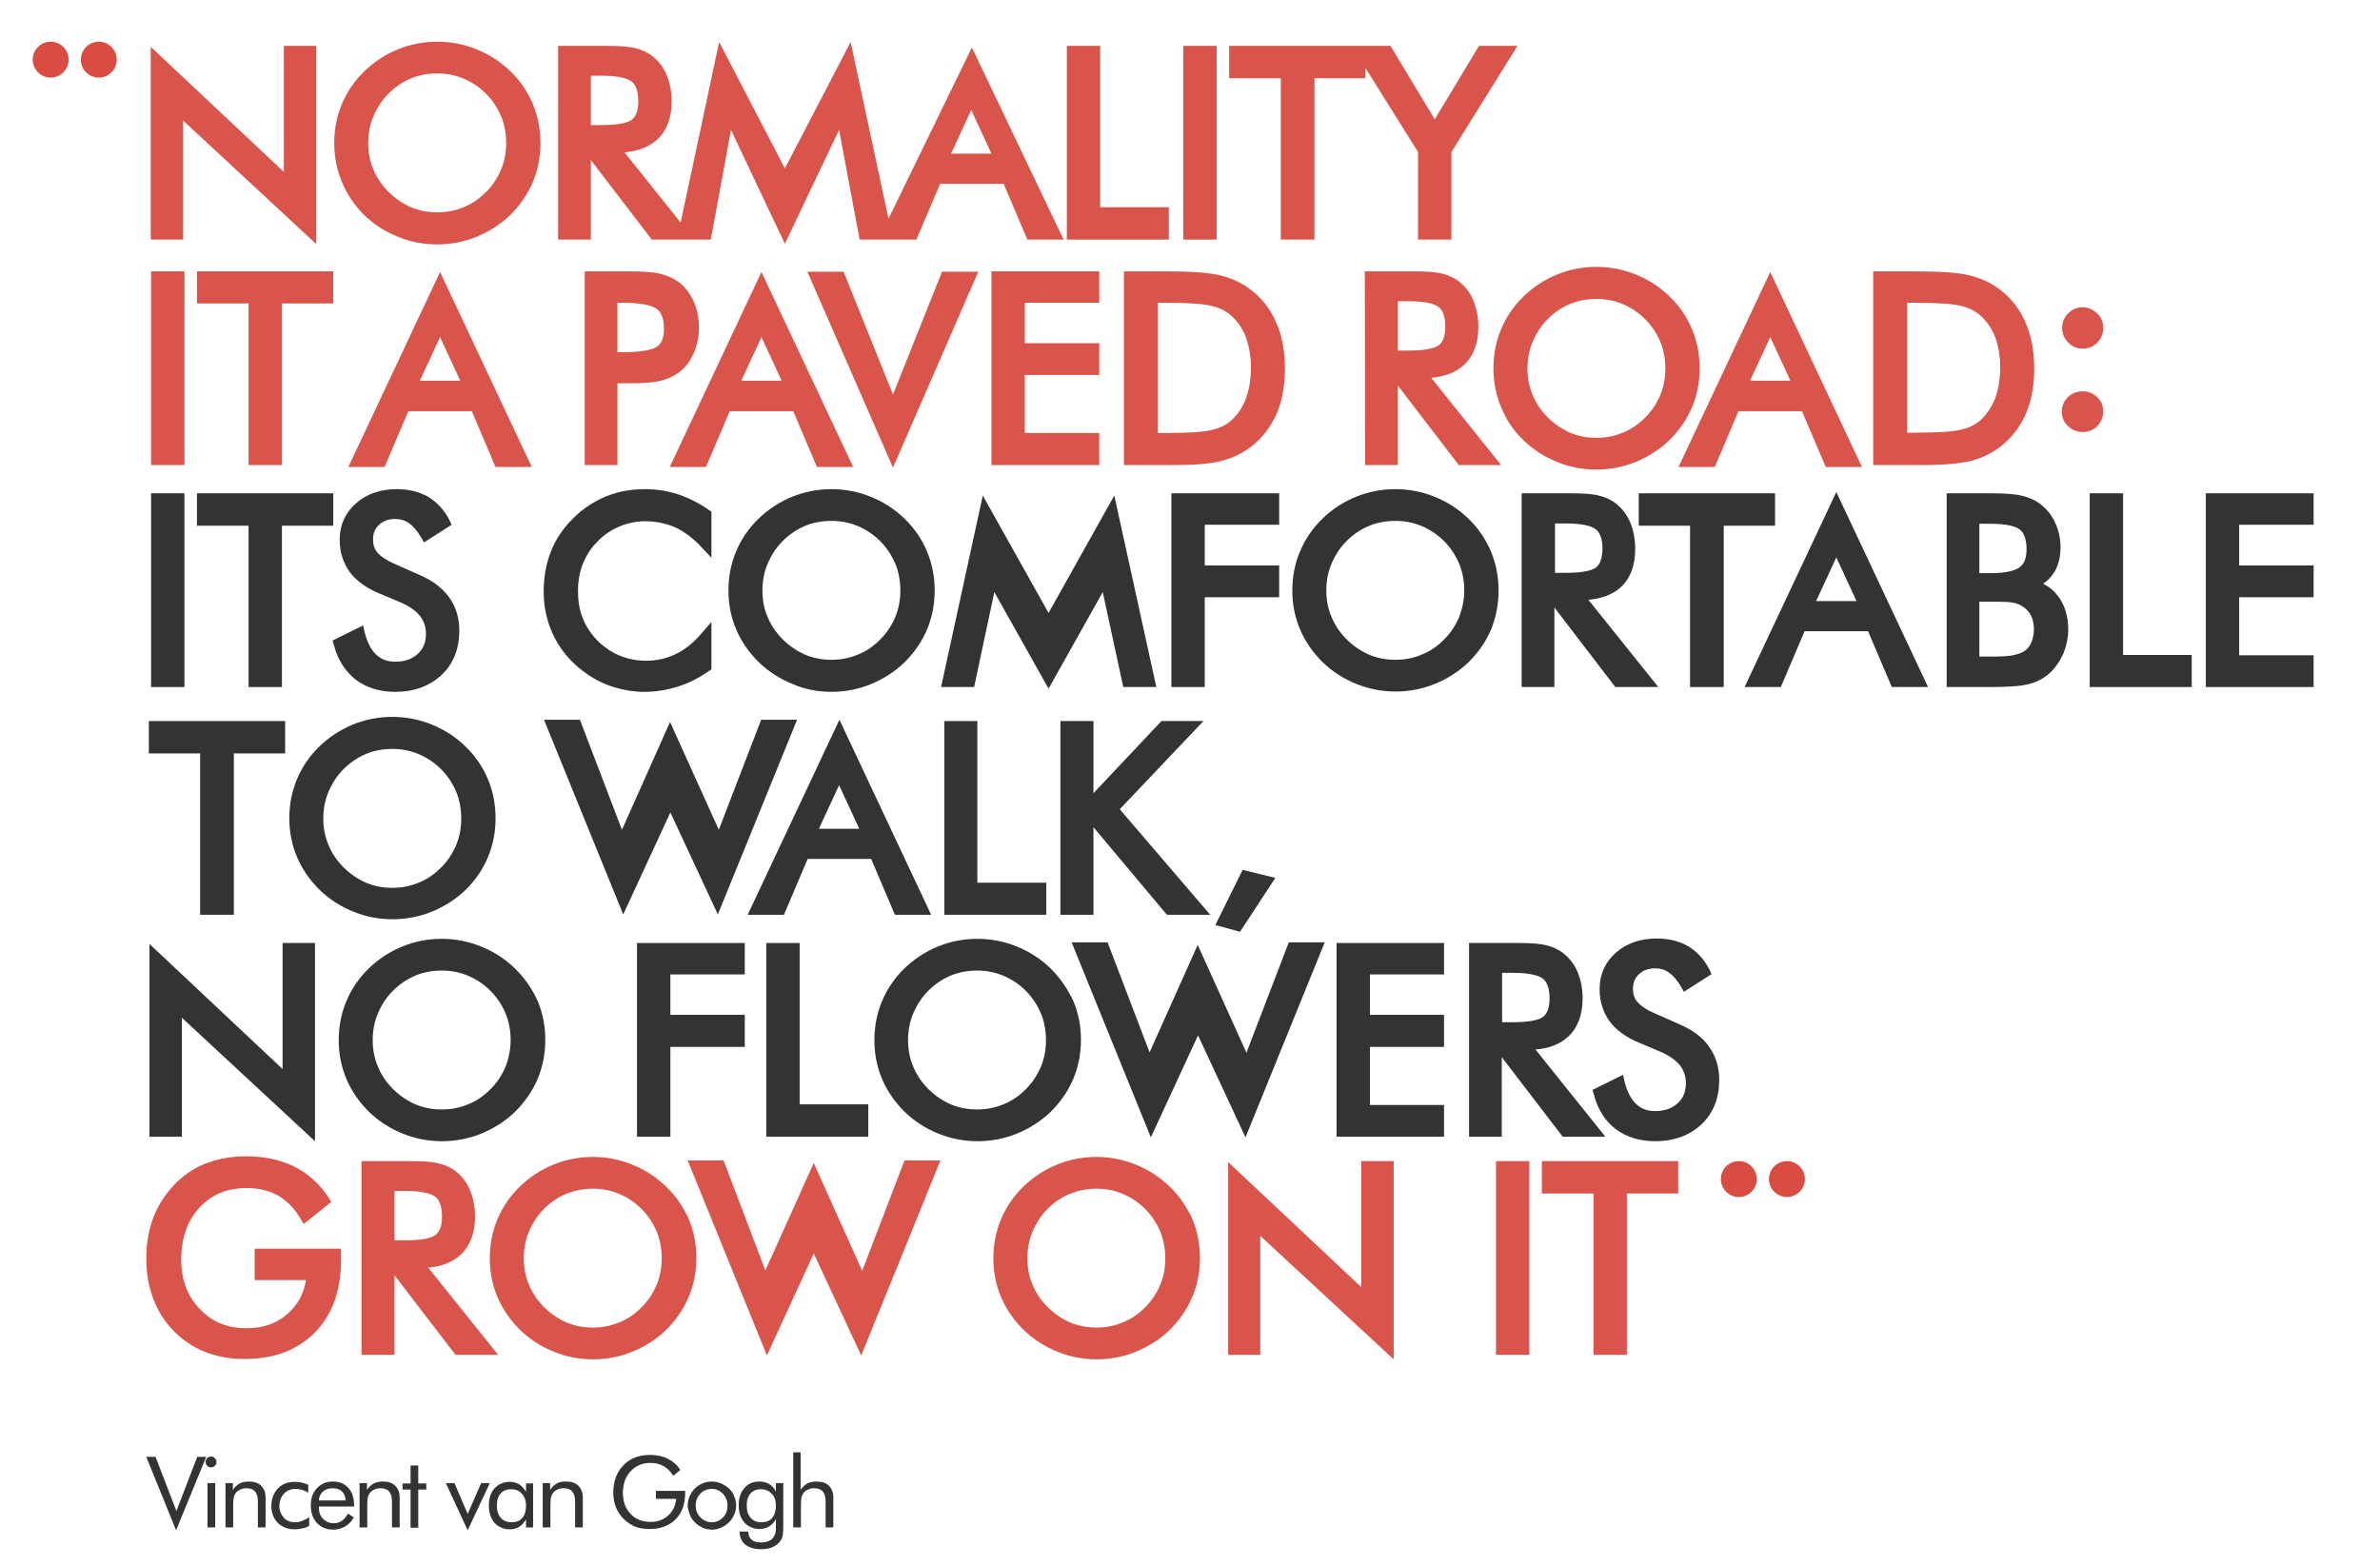 <?xml version="1.0" encoding="utf-8"?>
<!-- Generator: Adobe Illustrator 23.0.3, SVG Export Plug-In . SVG Version: 6.00 Build 0)  -->
<svg version="1.1" id="Слой_1" xmlns="http://www.w3.org/2000/svg" xmlns:xlink="http://www.w3.org/1999/xlink" x="0px" y="0px"
	 viewBox="0 0 742 488.3" style="enable-background:new 0 0 742 488.3;" xml:space="preserve">
<style type="text/css">
	.st0{fill:#D9544B;}
	.st1{fill:#333333;}
	.st2{fill:#D84C42;}
</style>
<polygon class="st0" points="57.1,37.6 98.6,76.1 98.6,14.3 88.5,14.3 88.5,53.6 47,14.6 47,74.7 57.1,74.7 "/>
<polygon class="st1" points="56.7,317.3 98.2,355.8 98.2,294 88.1,294 88.1,333.3 46.6,294.3 46.6,354.4 56.7,354.4 "/>
<polygon class="st0" points="392.9,385.3 434.5,423.8 434.5,362 424.4,362 424.4,401.3 382.9,362.3 382.9,422.4 392.9,422.4 "/>
<path class="st0" d="M113.5,67c3,2.9,6.5,5.2,10.5,6.8c3.9,1.6,8,2.4,12.3,2.4c4.2,0,8.4-0.8,12.3-2.4c3.9-1.6,7.5-3.9,10.5-6.8
	c3-3,5.4-6.4,7-10.2s2.4-7.9,2.4-12.2s-0.8-8.4-2.4-12.2c-1.6-3.8-3.9-7.2-7-10.2c-3-2.9-6.5-5.2-10.5-6.8
	c-3.9-1.6-8.1-2.4-12.3-2.4s-8.4,0.8-12.3,2.4s-7.4,3.9-10.4,6.8c-3.1,3-5.4,6.4-7,10.2s-2.4,7.9-2.4,12.2s0.8,8.3,2.4,12.1
	C108.1,60.5,110.5,64,113.5,67z M114.8,44.6c0-2.9,0.5-5.7,1.6-8.3s2.6-5,4.7-7.1c2-2,4.3-3.6,6.9-4.7c2.6-1.1,5.4-1.6,8.3-1.6
	c2.9,0,5.6,0.5,8.2,1.6c2.6,1.1,4.9,2.6,7,4.7c2,2,3.6,4.4,4.7,7c1.1,2.6,1.6,5.5,1.6,8.4c0,2.9-0.5,5.7-1.6,8.3s-2.6,4.9-4.7,7
	c-2.1,2.1-4.4,3.7-7,4.7c-2.6,1.1-5.3,1.6-8.2,1.6s-5.6-0.5-8.2-1.6c-2.5-1.1-4.9-2.7-7-4.8s-3.7-4.5-4.7-7
	C115.3,50.3,114.8,47.5,114.8,44.6z"/>
<path class="st0" d="M184.2,49.9l19,24.8h8h5.3h5.1l6.3-34.2L244.7,76l16.9-35.5l6.4,34.2h6.3h4.1h7.3l7.4-17.4h19.8l7.4,17.4h11.3
	L303,14.8l-26,53.4l-11.8-55.1l-20.5,39.4l-20.5-39.4l-12,56.3l-17.5-21.9c4.3-0.4,7.7-1.7,10.2-4c3-2.8,4.5-6.8,4.5-11.9
	c0-2.9-0.5-5.6-1.5-8.1s-2.6-4.5-4.5-6c-1.5-1.2-3.3-2-5.4-2.5c-1.9-0.5-4.8-0.7-8.8-0.7H174v60.4h10.2V49.9z M184.2,23.6h3.3
	c5.9,0,8.3,1,9.4,1.8c1.4,1.1,2.1,3.2,2.1,6.2c0,2.8-0.7,4.7-2,5.7c-1,0.8-3.5,1.7-9.5,1.7h-3.3V23.6z M296.5,47.9l6.3-13.6
	l6.3,13.6H296.5z"/>
<polygon class="st0" points="364.4,64.6 343,64.6 343,14.3 332.6,14.3 332.6,74.7 364.4,74.7 "/>
<rect x="368.9" y="14.3" class="st0" width="10.4" height="60.4"/>
<polygon class="st0" points="399.3,74.7 409.8,74.7 409.8,24.4 425.7,24.4 425.7,21.2 442.1,47.4 442.1,74.7 452.5,74.7 452.5,47.4 
	473.1,14.3 461.1,14.3 447.3,37.2 433.5,14.3 425.7,14.3 421.4,14.3 383.2,14.3 383.2,24.4 399.3,24.4 "/>
<rect x="47.1" y="84.6" class="st0" width="10.4" height="60.4"/>
<polygon class="st0" points="103.9,84.6 61.4,84.6 61.4,94.6 77.5,94.6 77.5,145 87.9,145 87.9,94.6 103.9,94.6 "/>
<path class="st0" d="M216.2,93.8c-1.2-2.5-2.8-4.6-4.8-6l0,0c-1.6-1.1-3.6-2-5.8-2.5c-2.1-0.5-5.3-0.7-9.6-0.7h-13.7V145h10.2v-25.5
	h3.5c4.4,0,7.5-0.2,9.6-0.7c2.2-0.5,4.1-1.3,5.8-2.5c2.1-1.5,3.7-3.5,4.8-6s1.7-5.2,1.7-8.2C217.9,99,217.3,96.2,216.2,93.8z
	 M192.5,94.4h1.6c6.6,0,9.4,1,10.6,1.9c1.6,1.1,2.3,3.1,2.3,6.2c0,2.8-0.7,4.6-2.2,5.6c-1.2,0.8-4,1.7-10.7,1.7h-1.6L192.5,94.4
	L192.5,94.4z"/>
<polygon class="st0" points="305,84.7 293.7,84.7 278.4,123 263,84.7 251.7,84.7 278.4,145.8 "/>
<polygon class="st0" points="342.7,135 319.5,135 319.5,116.9 342.7,116.9 342.7,107 319.5,107 319.5,94.4 342.7,94.4 342.7,84.6 
	309.1,84.6 309.1,145 342.7,145 "/>
<path class="st0" d="M390,139.3c3.5-2.7,6.2-6.2,8-10.3c1.8-4.1,2.6-8.9,2.6-14.2c0-5.3-0.9-10.1-2.7-14.2c-1.8-4.2-4.5-7.7-8-10.3
	c-2.7-2.1-5.8-3.5-9.3-4.4s-9.2-1.3-17.5-1.3h-12.7V145h15.2c6.9,0,11.9-0.4,15.2-1.3C384.3,142.8,387.4,141.3,390,139.3z
	 M390,114.7c0,3.7-0.6,7-1.7,9.9c-1.1,2.8-2.7,5-4.8,6.8c-1.6,1.3-3.6,2.2-5.9,2.7c-2.5,0.6-7.3,0.9-14.1,0.9H361V94.4h2.5
	c6.7,0,11.4,0.3,14,0.9c2.5,0.6,4.5,1.5,6,2.8c2.1,1.8,3.7,4,4.8,6.7C389.4,107.7,390,111,390,114.7z"/>
<path class="st0" d="M425.6,145h10.2v-24.8l19,24.8H468l-21.8-27.2c4.3-0.4,7.7-1.7,10.2-4c3-2.8,4.5-6.8,4.5-11.9
	c0-2.9-0.5-5.6-1.5-8.1s-2.6-4.5-4.5-6c-1.5-1.2-3.3-2-5.4-2.5c-1.9-0.5-4.8-0.7-8.8-0.7h-15.2L425.6,145L425.6,145z M448.6,107.6
	c-1,0.8-3.5,1.7-9.5,1.7h-3.3V93.9h3.3c5.9,0,8.3,1,9.4,1.8c1.4,1.1,2.1,3.2,2.1,6.2C450.6,104.7,449.9,106.6,448.6,107.6z"/>
<path class="st0" d="M474.9,137.2c3,2.9,6.5,5.2,10.5,6.8c3.9,1.6,8,2.4,12.3,2.4c4.2,0,8.4-0.8,12.3-2.4c3.9-1.6,7.5-3.9,10.5-6.8
	c3-3,5.4-6.4,7-10.2s2.4-7.9,2.4-12.2c0-4.3-0.8-8.4-2.4-12.2c-1.6-3.8-3.9-7.2-7-10.2c-3-2.9-6.5-5.2-10.5-6.8
	c-3.9-1.6-8.1-2.4-12.3-2.4s-8.4,0.8-12.3,2.4s-7.4,3.9-10.4,6.8c-3.1,3-5.4,6.4-7,10.2c-1.6,3.8-2.4,7.9-2.4,12.2
	c0,4.3,0.8,8.3,2.4,12.1C469.5,130.8,471.9,134.3,474.9,137.2z M476.2,114.9c0-2.9,0.5-5.7,1.6-8.3c1.1-2.6,2.6-5,4.7-7.1
	c2-2,4.3-3.6,6.9-4.7s5.4-1.6,8.3-1.6s5.6,0.5,8.2,1.6s4.9,2.6,7,4.7c2,2,3.6,4.4,4.7,7c1.1,2.6,1.6,5.5,1.6,8.4s-0.5,5.7-1.6,8.3
	c-1.1,2.6-2.6,4.9-4.7,7c-2.1,2.1-4.4,3.7-7,4.7c-2.6,1.1-5.3,1.6-8.2,1.6s-5.6-0.5-8.2-1.6c-2.5-1.1-4.9-2.7-7-4.8s-3.7-4.5-4.7-7
	C476.7,120.5,476.2,117.8,476.2,114.9z"/>
<path class="st0" d="M614.5,143.7c3.4-0.9,6.5-2.4,9.1-4.4c3.5-2.7,6.2-6.2,8-10.3c1.8-4.1,2.6-8.9,2.6-14.2
	c0-5.3-0.9-10.1-2.7-14.2c-1.8-4.2-4.5-7.7-8-10.3c-2.7-2.1-5.8-3.5-9.3-4.4s-9.2-1.3-17.5-1.3H584V145h15.2
	C606.1,145,611.1,144.5,614.5,143.7z M617.1,131.3c-1.6,1.3-3.6,2.2-5.9,2.7c-2.5,0.6-7.3,0.9-14.1,0.9h-2.5V94.4h2.5
	c6.7,0,11.4,0.3,14,0.9c2.5,0.6,4.5,1.5,6,2.8c2.1,1.8,3.7,4,4.8,6.7c1.1,2.8,1.7,6.1,1.7,9.8c0,3.7-0.6,7-1.7,9.9
	C620.7,127.3,619.1,129.6,617.1,131.3z"/>
<path class="st0" d="M649.3,134.7c1.8,0,3.3-0.6,4.6-1.9c1.2-1.2,1.8-2.8,1.8-4.5c0-1.8-0.6-3.3-1.9-4.5c-1.2-1.2-2.8-1.8-4.5-1.8
	c-1.8,0-3.3,0.6-4.6,1.8c-1.2,1.2-1.9,2.7-1.9,4.5s0.6,3.3,1.9,4.5C646,134.1,647.6,134.7,649.3,134.7z"/>
<path class="st0" d="M649.3,108.7c1.8,0,3.3-0.6,4.6-1.9c1.2-1.2,1.8-2.8,1.8-4.6c0-1.8-0.6-3.3-1.9-4.5c-1.2-1.2-2.8-1.9-4.5-1.9
	c-1.8,0-3.3,0.6-4.5,1.9c-1.3,1.3-1.9,2.8-1.9,4.5c0,1.8,0.6,3.3,1.9,4.6C646,108.1,647.6,108.7,649.3,108.7z"/>
<rect x="47.1" y="153.8" class="st1" width="10.4" height="60.4"/>
<polygon class="st1" points="87.9,214.2 87.9,163.9 103.9,163.9 103.9,153.8 61.4,153.8 61.4,163.9 77.5,163.9 77.5,214.2 "/>
<path class="st1" d="M110.9,211.9c3.3,2.5,7.5,3.8,12.3,3.8c5.9,0,10.8-1.8,14.5-5.3c3.7-3.5,5.5-8.2,5.5-13.9
	c0-3.9-1.1-7.4-3.2-10.3c-2.1-2.9-5.1-5.2-9.1-6.9l-8.1-3.6c-2.3-1-4.1-2.2-5.1-3.4c-1-1.1-1.4-2.5-1.4-4.1c0-1.9,0.6-3.4,1.9-4.6
	c1.3-1.2,2.9-1.8,5-1.8c1.6,0,3,0.4,4.3,1.3c1.3,0.9,2.6,2.4,3.7,4.3l1,1.7l8.6-5.5l-0.7-1.5c-1.6-3.1-3.8-5.5-6.6-7.2
	c-2.8-1.6-6.1-2.4-9.8-2.4c-5.1,0-9.4,1.5-12.7,4.4c-3.4,3-5.1,6.8-5.1,11.4c0,3.8,1.1,7.2,3.1,10c2,2.7,5.1,5,9.2,6.7l6.9,2.9
	c2.7,1.2,4.6,2.6,5.9,4.2c1.2,1.6,1.8,3.4,1.8,5.5c0,2.6-0.8,4.7-2.6,6.3s-4,2.4-7,2.4c-2.4,0-4.3-0.7-5.9-2.2s-2.8-3.8-3.6-6.9
	l-0.5-2.2l-9.5,4.7l0.4,1.4C105.3,205.7,107.6,209.3,110.9,211.9z"/>
<path class="st1" d="M221,209.2l0.8-0.5v-14.8l-3.2,3.7c-2.4,2.8-5,4.9-7.9,6.3c-2.8,1.4-6,2.1-9.3,2.1c-3.5,0-6.9-0.8-9.9-2.4
	c-3-1.6-5.7-3.9-7.7-6.9c-1.2-1.7-2.1-3.6-2.7-5.6c-0.6-2-0.9-4.3-0.9-6.8c0-3.1,0.5-6,1.5-8.5s2.5-4.9,4.5-6.9
	c1.9-2,4.2-3.6,6.8-4.7c2.6-1.1,5.3-1.7,8.1-1.7c3.4,0,6.6,0.7,9.4,1.9c2.8,1.3,5.6,3.4,8.1,6.1l3.2,3.4v-14.4L221,159
	c-3.1-2.2-6.4-3.8-9.6-4.9c-3.2-1-6.6-1.6-10.1-1.6c-4.4,0-8.5,0.7-12.2,2.2s-7.2,3.7-10.2,6.7c-3.2,3.1-5.6,6.6-7.1,10.4
	c-1.5,3.8-2.3,8-2.3,12.6c0,5.3,1.2,10.2,3.5,14.6c2.3,4.4,5.7,8.2,10.1,11.2c2.6,1.8,5.5,3.2,8.5,4.1c3,0.9,6.1,1.4,9.3,1.4
	c3.6,0,7.2-0.6,10.6-1.7C214.8,213,218,211.3,221,209.2z"/>
<path class="st1" d="M259.2,215.7c4.2,0,8.4-0.8,12.3-2.4c3.9-1.6,7.5-3.9,10.5-6.8c3-3,5.4-6.4,7-10.2s2.4-7.9,2.4-12.2
	s-0.8-8.4-2.4-12.2s-3.9-7.2-7-10.2c-3-2.9-6.5-5.2-10.5-6.8c-3.9-1.6-8.1-2.4-12.3-2.4c-4.2,0-8.4,0.8-12.3,2.4
	c-3.9,1.6-7.4,3.9-10.4,6.8c-3.1,3-5.4,6.4-7,10.2s-2.4,7.9-2.4,12.2s0.8,8.3,2.4,12.1c1.6,3.8,4,7.2,7,10.2c3,2.9,6.5,5.2,10.5,6.8
	C250.8,214.9,254.9,215.7,259.2,215.7z M237.7,184.1c0-2.9,0.5-5.7,1.6-8.3s2.6-5,4.7-7.1c2-2,4.3-3.6,6.9-4.7
	c2.6-1.1,5.4-1.6,8.3-1.6s5.6,0.5,8.2,1.6s4.9,2.6,7,4.7c2,2,3.6,4.4,4.7,7s1.6,5.5,1.6,8.4s-0.5,5.7-1.6,8.3s-2.6,4.9-4.7,7
	s-4.4,3.7-7,4.7c-2.6,1.1-5.3,1.6-8.2,1.6c-2.9,0-5.6-0.5-8.2-1.6c-2.5-1.1-4.9-2.7-7-4.8s-3.7-4.5-4.7-7l0,0
	C238.2,189.8,237.7,187,237.7,184.1z"/>
<polygon class="st1" points="310,184.6 326.9,214.7 343.8,184.6 350.2,214.2 360.5,214.2 347.4,154.5 326.9,191.1 306.4,154.5 
	293.4,214.2 303.7,214.2 "/>
<polygon class="st1" points="398.8,163.6 398.8,153.8 365.2,153.8 365.2,214.2 375.6,214.2 375.6,186.2 398.8,186.2 398.8,176.3 
	375.6,176.3 375.6,163.6 "/>
<path class="st1" d="M467.2,184.1c0-4.3-0.8-8.4-2.4-12.2s-3.9-7.2-7-10.2c-3-2.9-6.5-5.2-10.5-6.8c-3.9-1.6-8.1-2.4-12.3-2.4
	c-4.2,0-8.4,0.8-12.3,2.4c-3.9,1.6-7.4,3.9-10.4,6.8c-3.1,3-5.4,6.4-7,10.2s-2.4,7.9-2.4,12.2s0.8,8.3,2.4,12.1s4,7.2,7,10.2
	c3,2.9,6.5,5.2,10.5,6.8c3.9,1.6,8,2.4,12.3,2.4c4.2,0,8.4-0.8,12.3-2.4c3.9-1.6,7.5-3.9,10.5-6.8c3-3,5.4-6.4,7-10.2
	C466.4,192.5,467.2,188.4,467.2,184.1z M454.9,192.4c-1.1,2.6-2.6,4.9-4.7,7s-4.4,3.7-7,4.7c-2.6,1.1-5.3,1.6-8.2,1.6
	c-2.9,0-5.6-0.5-8.2-1.6c-2.5-1.1-4.9-2.7-7-4.8s-3.7-4.5-4.7-7c-1.1-2.6-1.6-5.3-1.6-8.2s0.5-5.7,1.6-8.3s2.6-5,4.7-7.1
	c2-2,4.3-3.6,6.9-4.7c2.6-1.1,5.4-1.6,8.3-1.6s5.6,0.5,8.2,1.6s4.9,2.6,7,4.7c2,2,3.6,4.4,4.7,7s1.6,5.5,1.6,8.4
	C456.5,187,455.9,189.8,454.9,192.4L454.9,192.4z"/>
<path class="st1" d="M509.8,171.1c0-2.9-0.5-5.6-1.5-8.1s-2.6-4.5-4.5-6c-1.5-1.2-3.3-2-5.4-2.5c-1.9-0.5-4.8-0.7-8.8-0.7h-15.2
	v60.4h10.2v-24.8l19,24.8H517L495.2,187c4.3-0.4,7.7-1.7,10.2-4C508.3,180.3,509.8,176.3,509.8,171.1z M497.6,176.9
	c-1,0.8-3.5,1.7-9.5,1.7h-3.3v-15.4h3.3c5.9,0,8.3,1,9.4,1.8c1.4,1.1,2.1,3.2,2.1,6.2C499.5,174,498.9,175.9,497.6,176.9z"/>
<polygon class="st1" points="537.4,214.2 537.4,163.9 553.4,163.9 553.4,153.8 510.9,153.8 510.9,163.9 526.9,163.9 526.9,214.2 "/>
<path class="st1" d="M639.9,179.2c1.7-2.3,2.5-5.2,2.5-8.6c0-2.8-0.6-5.4-1.7-7.7c-1.1-2.4-2.7-4.3-4.8-5.9c-1.6-1.2-3.6-2-5.8-2.5
	c-2.1-0.5-5.3-0.7-9.6-0.7h-13.6v60.4h13.6c5.8,0,9.8-0.3,12.3-1c2.6-0.7,4.9-2,6.7-3.8c1.6-1.6,2.9-3.6,3.9-5.9
	c0.9-2.3,1.4-4.7,1.4-7.2c0-4.2-1.1-7.8-3.3-10.6c-1.2-1.6-2.7-2.8-4.5-3.7C638.1,181.2,639.1,180.3,639.9,179.2z M620.5,163.3
	c5.8,0,8.2,1,9.2,1.8c1.4,1.1,2.1,3.2,2.1,6.2c0,2.7-0.7,4.5-2.2,5.6c-1.1,0.8-3.6,1.8-9.1,1.8h-3.4v-15.4L620.5,163.3L620.5,163.3z
	 M620.5,204.7h-3.4v-17.1h5.4c2.4,0,4.1,0.1,5.2,0.3c1,0.2,1.8,0.5,2.6,1c1.2,0.7,2.1,1.6,2.8,2.8c0.7,1.3,1,2.8,1,4.5
	c0,1.5-0.3,2.9-0.8,4.1c-0.5,1.2-1.2,2.1-2.2,2.7c-0.7,0.5-1.8,0.9-3.1,1.2C626.5,204.6,624,204.7,620.5,204.7z"/>
<polygon class="st1" points="651.5,153.8 651.5,214.2 683.3,214.2 683.3,204.2 661.9,204.2 661.9,153.8 "/>
<polygon class="st1" points="721.3,163.6 721.3,153.8 687.7,153.8 687.7,214.2 721.3,214.2 721.3,204.3 698.1,204.3 698.1,186.2 
	721.3,186.2 721.3,176.3 698.1,176.3 698.1,163.6 "/>
<polygon class="st1" points="62.4,285.2 72.9,285.2 72.9,234.9 88.9,234.9 88.9,224.8 46.4,224.8 46.4,234.9 62.4,234.9 "/>
<path class="st1" d="M152.1,267.3c1.6-3.8,2.4-7.9,2.4-12.2s-0.8-8.4-2.4-12.2c-1.6-3.8-3.9-7.2-7-10.2c-3-2.9-6.5-5.2-10.5-6.8
	c-3.9-1.6-8.1-2.4-12.3-2.4c-4.2,0-8.4,0.8-12.3,2.4c-3.9,1.6-7.4,3.9-10.4,6.8c-3.1,3-5.4,6.4-7,10.2s-2.4,7.9-2.4,12.2
	s0.8,8.3,2.4,12.1s4,7.2,7,10.2c3,2.9,6.5,5.2,10.5,6.8c3.9,1.6,8,2.4,12.3,2.4c4.2,0,8.4-0.8,12.3-2.4s7.5-3.9,10.5-6.8
	C148.1,274.6,150.5,271.1,152.1,267.3z M122.3,233.5c2.9,0,5.6,0.5,8.2,1.6c2.6,1.1,4.9,2.6,7,4.7c2,2,3.6,4.4,4.7,7
	c1.1,2.6,1.6,5.5,1.6,8.4c0,2.9-0.5,5.7-1.6,8.3s-2.6,4.9-4.7,7c-2.1,2.1-4.4,3.7-7,4.7c-2.6,1.1-5.3,1.6-8.2,1.6
	c-2.9,0-5.6-0.5-8.2-1.6c-2.5-1.1-4.9-2.7-7-4.8c-2.1-2.1-3.7-4.5-4.7-7c-1.1-2.6-1.6-5.3-1.6-8.2c0-2.9,0.5-5.7,1.6-8.3
	s2.6-5,4.7-7.1c2-2,4.3-3.6,6.9-4.7C116.6,234,119.4,233.5,122.3,233.5z"/>
<path class="st1" d="M233.1,285.2h11.3l7.4-17.4h19.8l7.4,17.4h11.3l-28.6-60.8L233.1,285.2z M255.3,258.4l6.3-13.6l6.3,13.6H255.3z
	"/>
<path class="st1" d="M543.9,214.2h11.3l7.4-17.4h19.8l7.4,17.4h11.3l-28.6-60.8L543.9,214.2z M566.2,187.4l6.3-13.6l6.3,13.6H566.2z
	"/>
<path class="st0" d="M208.8,145.6h11.3l7.4-17.4h19.8l7.4,17.4H266l-28.6-60.8L208.8,145.6z M231.1,118.7l6.3-13.6l6.3,13.6H231.1z"
	/>
<path class="st0" d="M108.6,145.6h11.3l7.4-17.4h19.8l7.4,17.4h11.3l-28.6-60.8L108.6,145.6z M130.9,118.7l6.3-13.6l6.3,13.6H130.9z
	"/>
<path class="st0" d="M523.3,145.6h11.3l7.4-17.4h19.8l7.4,17.4h11.3l-28.6-60.8L523.3,145.6z M545.6,118.7l6.3-13.6l6.3,13.6H545.6z
	"/>
<polygon class="st1" points="326.2,275.2 304.7,275.2 304.7,224.8 294.4,224.8 294.4,285.2 326.2,285.2 "/>
<polygon class="st1" points="349.1,252.3 375.2,224.8 362.1,224.8 340.9,247.3 340.9,224.8 330.6,224.8 330.6,285.2 340.9,285.2 
	340.9,257.9 363.8,285.2 377.3,285.2 "/>
<polygon class="st1" points="387.4,271.2 378.9,288.4 386.6,290.5 397.6,273.7 "/>
<path class="st1" d="M160.5,301.9L160.5,301.9c-3-2.9-6.5-5.2-10.5-6.8c-3.9-1.6-8.1-2.4-12.3-2.4s-8.4,0.8-12.3,2.4
	c-3.9,1.6-7.4,3.9-10.4,6.8c-3.1,3-5.4,6.4-7,10.2c-1.6,3.8-2.4,7.9-2.4,12.2c0,4.3,0.8,8.3,2.4,12.1c1.6,3.8,4,7.2,7,10.2
	c3,2.9,6.5,5.2,10.5,6.8c3.9,1.6,8,2.4,12.3,2.4c4.2,0,8.4-0.8,12.3-2.4c3.9-1.6,7.5-3.9,10.5-6.8c3-3,5.4-6.4,7-10.2
	c1.6-3.8,2.4-7.9,2.4-12.2c0-4.3-0.8-8.4-2.4-12.2C165.9,308.3,163.5,304.8,160.5,301.9z M157.6,332.6c-1.1,2.6-2.6,4.9-4.7,7
	c-2.1,2.1-4.4,3.7-7,4.7c-2.6,1.1-5.3,1.6-8.2,1.6s-5.6-0.5-8.2-1.6c-2.5-1.1-4.9-2.7-7-4.8c-2.1-2.1-3.7-4.5-4.7-7
	c-1.1-2.6-1.6-5.3-1.6-8.2c0-2.9,0.5-5.7,1.6-8.3c1.1-2.6,2.6-5,4.7-7.1c2-2,4.3-3.6,6.9-4.7c2.6-1.1,5.4-1.6,8.3-1.6
	c2.9,0,5.6,0.5,8.2,1.6c2.6,1.1,4.9,2.6,7,4.7c2,2,3.6,4.4,4.7,7c1.1,2.6,1.6,5.5,1.6,8.4C159.2,327.2,158.6,330,157.6,332.6
	L157.6,332.6z"/>
<polygon class="st1" points="198.6,354.4 209,354.4 209,326.4 232.2,326.4 232.2,316.4 209,316.4 209,303.8 232.2,303.8 232.2,294 
	198.6,294 "/>
<polygon class="st1" points="249.3,294 238.9,294 238.9,354.4 270.7,354.4 270.7,344.3 249.3,344.3 "/>
<path class="st1" d="M327.5,301.9L327.5,301.9c-3-2.9-6.5-5.2-10.5-6.8c-3.9-1.6-8.1-2.4-12.3-2.4c-4.2,0-8.4,0.8-12.3,2.4
	s-7.4,3.9-10.4,6.8c-3.1,3-5.4,6.4-7,10.2c-1.6,3.8-2.4,7.9-2.4,12.2c0,4.3,0.8,8.3,2.4,12.1c1.6,3.8,4,7.2,7,10.2
	c3,2.9,6.5,5.2,10.5,6.8c3.9,1.6,8,2.4,12.3,2.4c4.2,0,8.4-0.8,12.3-2.4s7.5-3.9,10.5-6.8c3-3,5.4-6.4,7-10.2
	c1.6-3.8,2.4-7.9,2.4-12.2c0-4.3-0.8-8.4-2.4-12.2C332.8,308.3,330.5,304.8,327.5,301.9z M324.5,332.6c-1.1,2.6-2.6,4.9-4.7,7
	s-4.4,3.7-7,4.7c-2.6,1.1-5.3,1.6-8.2,1.6c-2.9,0-5.6-0.5-8.2-1.6c-2.5-1.1-4.9-2.7-7-4.8c-2.1-2.1-3.7-4.5-4.7-7
	c-1.1-2.6-1.6-5.3-1.6-8.2c0-2.9,0.5-5.7,1.6-8.3c1.1-2.6,2.6-5,4.7-7.1c2-2,4.3-3.6,6.9-4.7s5.4-1.6,8.3-1.6s5.6,0.5,8.2,1.6
	s4.9,2.6,7,4.7c2,2,3.6,4.4,4.7,7s1.6,5.5,1.6,8.4C326.1,327.2,325.6,330,324.5,332.6L324.5,332.6z"/>
<polygon class="st1" points="416.7,354.4 450.2,354.4 450.2,344.5 427.1,344.5 427.1,326.4 450.2,326.4 450.2,316.4 427.1,316.4 
	427.1,303.8 450.2,303.8 450.2,294 416.7,294 "/>
<path class="st1" d="M488.9,323.2c3-2.8,4.5-6.8,4.5-11.9c0-2.9-0.5-5.6-1.5-8.1s-2.6-4.5-4.5-6c-1.5-1.2-3.3-2-5.4-2.5
	c-1.9-0.5-4.8-0.7-8.8-0.7H458v60.4h10.2v-24.8l19,24.8h13.3l-21.8-27.2C483,326.9,486.4,325.5,488.9,323.2z M468.3,303.3h3.3
	c5.9,0,8.3,1,9.4,1.8c1.4,1.1,2.1,3.2,2.1,6.2c0,2.8-0.7,4.7-2,5.7c-1,0.8-3.5,1.7-9.5,1.7h-3.3V303.3z"/>
<path class="st1" d="M523.7,319.4l-8.1-3.6c-2.3-1-4.1-2.2-5.1-3.4c-1-1.1-1.4-2.5-1.4-4.1c0-1.9,0.6-3.4,1.9-4.6
	c1.3-1.2,2.9-1.8,5-1.8c1.6,0,3,0.4,4.3,1.3s2.6,2.4,3.7,4.3l1,1.7l8.6-5.5l-0.7-1.5c-1.6-3.1-3.8-5.5-6.6-7.2
	c-2.8-1.6-6.1-2.4-9.8-2.4c-5.1,0-9.4,1.5-12.7,4.4c-3.4,3-5.1,6.8-5.1,11.4c0,3.8,1.1,7.2,3.1,10c2,2.7,5.1,5,9.2,6.7l6.9,2.9
	c2.7,1.2,4.6,2.6,5.9,4.2c1.2,1.6,1.8,3.4,1.8,5.5c0,2.6-0.8,4.7-2.6,6.3c-1.8,1.6-4,2.4-7,2.4c-2.4,0-4.3-0.7-5.9-2.2
	s-2.8-3.8-3.6-6.9l-0.5-2.2l-9.5,4.7l0.4,1.4c1.2,4.6,3.4,8.2,6.8,10.8c3.3,2.5,7.5,3.8,12.3,3.8c5.9,0,10.8-1.8,14.5-5.3
	s5.5-8.2,5.5-13.9c0-3.9-1.1-7.4-3.2-10.3C530.8,323.4,527.7,321.1,523.7,319.4z"/>
<path class="st0" d="M79.4,399.1h16c-0.7,4.2-2.5,7.6-5.5,10.3c-3.5,3.2-7.7,4.7-13,4.7c-6,0-10.8-1.9-14.6-6
	c-3.9-4-5.8-9.1-5.8-15.4c0-6.7,1.9-12.1,5.7-16.2c3.8-4.1,8.6-6.1,14.7-6.1c3.7,0,7,0.8,9.7,2.3c2.8,1.6,5.1,3.9,7,7.1l1.1,1.8
	l8.6-6.9l-0.9-1.4c-2.8-4.2-6.4-7.5-10.7-9.6c-4.2-2.1-9.3-3.2-15-3.2c-4.3,0-8.3,0.7-11.9,2s-6.8,3.3-9.5,5.9
	c-3.2,3.1-5.7,6.7-7.3,10.7s-2.4,8.5-2.4,13.5c0,6,1.4,11.5,4,16.3c2.7,4.8,6.6,8.6,11.5,11.3c2.2,1.2,4.6,2,7.1,2.6s5.2,0.9,8,0.9
	c9.2,0,16.6-2.8,22-8.3s8.1-13,8.1-22.4v-3.7H79.4V399.1z"/>
<path class="st0" d="M143.6,391.2c3-2.8,4.5-6.8,4.5-11.9c0-2.9-0.5-5.6-1.5-8.1s-2.6-4.5-4.5-6c-1.5-1.2-3.3-2-5.4-2.5
	c-1.9-0.5-4.8-0.7-8.8-0.7h-15.2v60.4H123v-24.8l19,24.8h13.3l-21.8-27.2C137.7,394.9,141.1,393.5,143.6,391.2z M123,371.3h3.3
	c5.9,0,8.3,1,9.4,1.8c1.4,1.1,2.1,3.2,2.1,6.2c0,2.8-0.7,4.7-2,5.7c-1,0.8-3.5,1.7-9.5,1.7H123V371.3z"/>
<path class="st0" d="M207.6,369.9L207.6,369.9c-3-2.9-6.5-5.2-10.5-6.8c-3.9-1.6-8.1-2.4-12.3-2.4s-8.4,0.8-12.3,2.4
	c-3.9,1.6-7.4,3.9-10.4,6.8c-3.1,3-5.4,6.4-7,10.2c-1.6,3.8-2.4,7.9-2.4,12.2c0,4.3,0.8,8.3,2.4,12.1c1.6,3.8,4,7.2,7,10.2
	c3,2.9,6.5,5.2,10.5,6.8c3.9,1.6,8,2.4,12.3,2.4c4.2,0,8.4-0.8,12.3-2.4c3.9-1.6,7.5-3.9,10.5-6.8c3-3,5.4-6.4,7-10.2
	c1.6-3.8,2.4-7.9,2.4-12.2c0-4.3-0.8-8.4-2.4-12.2C213,376.3,210.7,372.8,207.6,369.9z M184.8,370.6c2.9,0,5.6,0.5,8.2,1.6
	c2.6,1.1,4.9,2.6,7,4.7c2,2,3.6,4.4,4.7,7c1.1,2.6,1.6,5.5,1.6,8.4s-0.5,5.7-1.6,8.3c-1.1,2.6-2.6,4.9-4.7,7c-2.1,2.1-4.4,3.7-7,4.7
	c-2.6,1.1-5.3,1.6-8.2,1.6s-5.6-0.5-8.2-1.6c-2.5-1.1-4.9-2.7-7-4.8c-2.1-2.1-3.7-4.5-4.7-7c-1.1-2.6-1.6-5.3-1.6-8.2
	c0-2.9,0.5-5.7,1.6-8.3c1.1-2.6,2.6-5,4.7-7.1c2-2,4.3-3.6,6.9-4.7C179.1,371.2,181.9,370.6,184.8,370.6z"/>
<polygon class="st1" points="388.6,328.2 373.4,294.6 358.4,328.1 345.3,293.8 334.1,293.8 358.8,354.6 373.5,322.8 388.3,354.6 
	413,293.8 401.8,293.8 "/>
<polygon class="st0" points="268.8,396.2 253.7,362.6 238.6,396.1 225.6,361.8 214.4,361.8 239.1,422.6 253.7,390.8 268.5,422.6 
	293.2,361.8 282,361.8 "/>
<polygon class="st1" points="224.1,258.7 208.9,225.1 193.9,258.7 180.8,224.4 169.6,224.4 194.3,285.1 209,253.3 223.8,285.1 
	248.5,224.4 237.3,224.4 "/>
<path class="st0" d="M364.6,369.9L364.6,369.9c-3-2.9-6.5-5.2-10.5-6.8c-3.9-1.6-8.1-2.4-12.3-2.4c-4.2,0-8.4,0.8-12.3,2.4
	s-7.4,3.9-10.4,6.8c-3.1,3-5.4,6.4-7,10.2c-1.6,3.8-2.4,7.9-2.4,12.2c0,4.3,0.8,8.3,2.4,12.1c1.6,3.8,4,7.2,7,10.2
	c3,2.9,6.5,5.2,10.5,6.8c3.9,1.6,8,2.4,12.3,2.4c4.2,0,8.4-0.8,12.3-2.4s7.5-3.9,10.5-6.8c3-3,5.4-6.4,7-10.2
	c1.6-3.8,2.4-7.9,2.4-12.2c0-4.3-0.8-8.4-2.4-12.2C370,376.3,367.7,372.8,364.6,369.9z M341.8,370.6c2.9,0,5.6,0.5,8.2,1.6
	s4.9,2.6,7,4.7c2,2,3.6,4.4,4.7,7s1.6,5.5,1.6,8.4s-0.5,5.7-1.6,8.3c-1.1,2.6-2.6,4.9-4.7,7s-4.4,3.7-7,4.7
	c-2.6,1.1-5.3,1.6-8.2,1.6c-2.9,0-5.6-0.5-8.2-1.6c-2.5-1.1-4.9-2.7-7-4.8c-2.1-2.1-3.7-4.5-4.7-7c-1.1-2.6-1.6-5.3-1.6-8.2
	c0-2.9,0.5-5.7,1.6-8.3c1.1-2.6,2.6-5,4.7-7.1c2-2,4.3-3.6,6.9-4.7C336.1,371.2,338.9,370.6,341.8,370.6z"/>
<rect x="466.4" y="362" class="st0" width="10.4" height="60.4"/>
<polygon class="st0" points="480.7,372.1 496.8,372.1 496.8,422.4 507.2,422.4 507.2,372.1 523.2,372.1 523.2,362 480.7,362 "/>
<circle class="st2" cx="30.8" cy="18.6" r="5.6"/>
<circle class="st2" cx="15.8" cy="18.6" r="5.6"/>
<circle class="st2" cx="557.1" cy="367.6" r="5.6"/>
<circle class="st2" cx="542.1" cy="367.6" r="5.6"/>
<g>
	<path class="st1" d="M54.9,477.1l-9.3-22.9h2.9l6.5,16.9l6.5-16.9h2.8L54.9,477.1z"/>
	<path class="st1" d="M64.1,455.8c0-0.5,0.2-0.9,0.5-1.2s0.7-0.5,1.2-0.5c0.5,0,0.9,0.2,1.2,0.5c0.3,0.3,0.5,0.8,0.5,1.2
		c0,0.5-0.2,0.9-0.5,1.2c-0.3,0.3-0.7,0.5-1.2,0.5c-0.5,0-0.9-0.2-1.2-0.5S64.1,456.3,64.1,455.8z M64.7,476.2v-13.8h2.4v13.8H64.7z
		"/>
	<path class="st1" d="M70.3,476.2v-13.8h2.3v2.1c0.6-0.9,1.3-1.5,2.1-2c0.8-0.4,1.8-0.6,2.9-0.6c1.6,0,2.9,0.4,3.8,1.3
		s1.4,2.1,1.4,3.6v9.4h-2.4v-8.1c0-1.4-0.3-2.4-0.9-3.1c-0.6-0.7-1.5-1-2.7-1c-0.7,0-1.3,0.1-1.9,0.4c-0.6,0.3-1.1,0.6-1.4,1.1
		c-0.3,0.4-0.5,0.8-0.6,1.2c-0.1,0.5-0.2,1.3-0.2,2.4v7.1H70.3z"/>
	<path class="st1" d="M96.4,473v2.7c-0.6,0.4-1.3,0.7-2.1,0.8c-0.8,0.2-1.6,0.3-2.5,0.3c-2.1,0-3.8-0.7-5.2-2c-1.3-1.4-2-3.1-2-5.3
		c0-2.2,0.7-4,2-5.4c1.3-1.4,3.1-2.1,5.2-2.1c0.8,0,1.5,0.1,2.2,0.2c0.7,0.2,1.4,0.4,2.1,0.7v2.5c-0.6-0.4-1.2-0.7-1.9-0.9
		s-1.3-0.3-2-0.3c-1.5,0-2.8,0.5-3.7,1.5c-0.9,1-1.4,2.3-1.4,3.9c0,1.4,0.5,2.6,1.4,3.6c0.9,1,2.1,1.4,3.5,1.4
		c0.7,0,1.4-0.1,2.1-0.4C94.9,473.9,95.7,473.5,96.4,473z"/>
	<path class="st1" d="M110.3,469.7H99.4v0.2c0,1.5,0.4,2.7,1.3,3.6s1.9,1.4,3.3,1.4c0.9,0,1.8-0.2,2.5-0.7c0.7-0.5,1.4-1.2,2-2.3
		l1.8,1.2c-0.7,1.2-1.6,2.2-2.7,2.8c-1.1,0.6-2.3,1-3.7,1c-2.1,0-3.8-0.7-5.1-2.1s-1.9-3.2-1.9-5.5c0-2.2,0.6-3.9,1.9-5.3
		c1.3-1.4,2.9-2.1,5-2.1c2,0,3.7,0.7,4.8,2c1.2,1.3,1.8,3.1,1.8,5.4V469.7z M107.8,467.8c-0.1-1.2-0.5-2.2-1.2-2.8
		c-0.7-0.7-1.7-1-3-1c-1.1,0-2.1,0.3-2.9,1c-0.8,0.7-1.2,1.6-1.3,2.8H107.8z"/>
	<path class="st1" d="M112.1,476.2v-13.8h2.3v2.1c0.6-0.9,1.3-1.5,2.1-2c0.8-0.4,1.8-0.6,2.9-0.6c1.6,0,2.9,0.4,3.8,1.3
		s1.4,2.1,1.4,3.6v9.4h-2.4v-8.1c0-1.4-0.3-2.4-0.9-3.1c-0.6-0.7-1.5-1-2.7-1c-0.7,0-1.3,0.1-1.9,0.4c-0.6,0.3-1.1,0.6-1.4,1.1
		c-0.3,0.4-0.5,0.8-0.6,1.2c-0.1,0.5-0.2,1.3-0.2,2.4v7.1H112.1z"/>
	<path class="st1" d="M128,464.4h-2.5v-1.9h2.5v-5.6h2.4v5.6h2.5v1.9h-2.5v11.9H128V464.4z"/>
	<path class="st1" d="M145.8,477.1l-6.8-14.7h2.7l4.1,9.6l4.2-9.6h2.7L145.8,477.1z"/>
	<path class="st1" d="M166.2,462.4v13.8H164v-2.5c-0.6,1-1.3,1.8-2.1,2.3c-0.9,0.5-1.8,0.8-2.9,0.8c-2,0-3.6-0.7-4.8-2
		c-1.2-1.4-1.8-3.2-1.8-5.4c0-2.3,0.6-4.1,1.8-5.4c1.2-1.3,2.8-2,4.7-2c1.2,0,2.2,0.3,3,0.8c0.8,0.5,1.5,1.3,2.1,2.3v-2.6H166.2z
		 M164,469.5c0-1.6-0.4-2.8-1.3-3.8c-0.9-1-2-1.4-3.3-1.4c-1.4,0-2.5,0.4-3.3,1.3c-0.8,0.9-1.2,2.1-1.2,3.7c0,1.7,0.4,3,1.2,3.9
		c0.8,0.9,1.9,1.4,3.4,1.4c1.4,0,2.5-0.4,3.3-1.3S164,471,164,469.5z"/>
	<path class="st1" d="M169.2,476.2v-13.8h2.3v2.1c0.6-0.9,1.3-1.5,2.1-2s1.8-0.6,2.9-0.6c1.6,0,2.9,0.4,3.8,1.3s1.4,2.1,1.4,3.6v9.4
		h-2.4v-8.1c0-1.4-0.3-2.4-0.9-3.1c-0.6-0.7-1.5-1-2.7-1c-0.7,0-1.3,0.1-1.9,0.4c-0.6,0.3-1.1,0.6-1.4,1.1c-0.3,0.4-0.5,0.8-0.6,1.2
		c-0.1,0.5-0.2,1.3-0.2,2.4v7.1H169.2z"/>
	<path class="st1" d="M204.5,464.8h9.1v0.7c0,3.5-1,6.2-3,8.2c-2,2-4.7,3-8.1,3c-1,0-2-0.1-3-0.3c-0.9-0.2-1.8-0.5-2.6-1
		c-1.8-1-3.2-2.4-4.2-4.1c-1-1.8-1.5-3.7-1.5-6c0-1.8,0.3-3.5,0.9-5c0.6-1.5,1.5-2.8,2.7-3.9c1-0.9,2.2-1.7,3.5-2.1
		c1.3-0.5,2.8-0.7,4.4-0.7c2.1,0,4,0.4,5.5,1.2c1.6,0.8,2.9,1.9,3.9,3.5l-2.2,1.8c-0.8-1.3-1.8-2.3-3-3s-2.6-1-4.1-1
		c-2.6,0-4.6,0.9-6.2,2.6s-2.4,4-2.4,6.8c0,2.6,0.8,4.8,2.4,6.5c1.6,1.7,3.7,2.5,6.2,2.5c2.2,0,4.1-0.7,5.5-2
		c1.5-1.3,2.3-3.1,2.5-5.2h-6.3V464.8z"/>
	<path class="st1" d="M214.4,469.4c0-1,0.2-2,0.6-2.9c0.4-0.9,0.9-1.7,1.6-2.4c0.7-0.7,1.5-1.2,2.4-1.6s1.9-0.6,2.9-0.6
		c1,0,2,0.2,2.9,0.6c0.9,0.4,1.7,0.9,2.5,1.6c0.7,0.7,1.3,1.5,1.6,2.4c0.4,0.9,0.6,1.9,0.6,2.9s-0.2,2-0.6,2.8
		c-0.4,0.9-0.9,1.7-1.6,2.4c-0.7,0.7-1.6,1.3-2.5,1.7c-0.9,0.4-1.9,0.6-2.8,0.6c-1,0-2-0.2-2.9-0.6c-0.9-0.4-1.7-0.9-2.4-1.6
		c-0.7-0.7-1.3-1.5-1.6-2.4S214.4,470.4,214.4,469.4z M216.9,469.4c0,1.5,0.5,2.7,1.5,3.7c1,1,2.2,1.5,3.5,1.5
		c1.4,0,2.5-0.5,3.5-1.5c1-1,1.4-2.2,1.4-3.7s-0.5-2.7-1.4-3.7c-1-1-2.1-1.5-3.5-1.5c-1.4,0-2.6,0.5-3.6,1.5
		C217.4,466.7,216.9,467.9,216.9,469.4z"/>
	<path class="st1" d="M244.2,462.4V476c0,1.5-0.1,2.6-0.3,3.2c-0.2,0.6-0.5,1.2-1,1.7c-0.6,0.7-1.4,1.2-2.4,1.6
		c-0.9,0.3-2,0.5-3.2,0.5c-2.1,0-3.7-0.5-4.9-1.4c-1.2-1-1.8-2.3-1.8-4.1h2.7v0.2c0,1,0.4,1.8,1.1,2.4c0.7,0.6,1.7,0.8,3,0.8
		c0.9,0,1.8-0.2,2.4-0.5c0.7-0.3,1.2-0.8,1.5-1.4c0.2-0.3,0.4-0.7,0.5-1.2c0.1-0.5,0.1-1.1,0.1-1.9v-1.1v-1.2
		c-0.5,1-1.2,1.7-2.1,2.3c-0.9,0.5-1.8,0.8-2.9,0.8c-2,0-3.6-0.7-4.8-2s-1.8-3.1-1.8-5.4c0-2.3,0.6-4,1.8-5.4s2.8-2,4.7-2
		c1.1,0,2.2,0.3,3,0.8c0.9,0.5,1.5,1.3,2.1,2.3v-2.6H244.2z M241.9,469.4c0-1.5-0.4-2.8-1.3-3.7s-2-1.4-3.3-1.4
		c-1.4,0-2.5,0.4-3.3,1.3c-0.8,0.9-1.2,2.1-1.2,3.7c0,1.7,0.4,3,1.2,3.9s1.9,1.4,3.4,1.4c1.4,0,2.5-0.4,3.3-1.3
		S241.9,470.9,241.9,469.4z"/>
	<path class="st1" d="M247.3,476.2v-23.4h2.3v11.7c0.6-0.9,1.3-1.5,2.1-2c0.8-0.4,1.8-0.6,2.9-0.6c1.6,0,2.9,0.4,3.8,1.3
		c0.9,0.9,1.4,2.1,1.4,3.6v9.4h-2.4v-8.1c0-1.4-0.3-2.4-0.9-3.1c-0.6-0.7-1.5-1-2.7-1c-0.7,0-1.3,0.1-1.9,0.4
		c-0.6,0.3-1.1,0.6-1.4,1.1c-0.3,0.4-0.5,0.8-0.6,1.2c-0.1,0.5-0.2,1.3-0.2,2.4v7.1H247.3z"/>
</g>
</svg>
